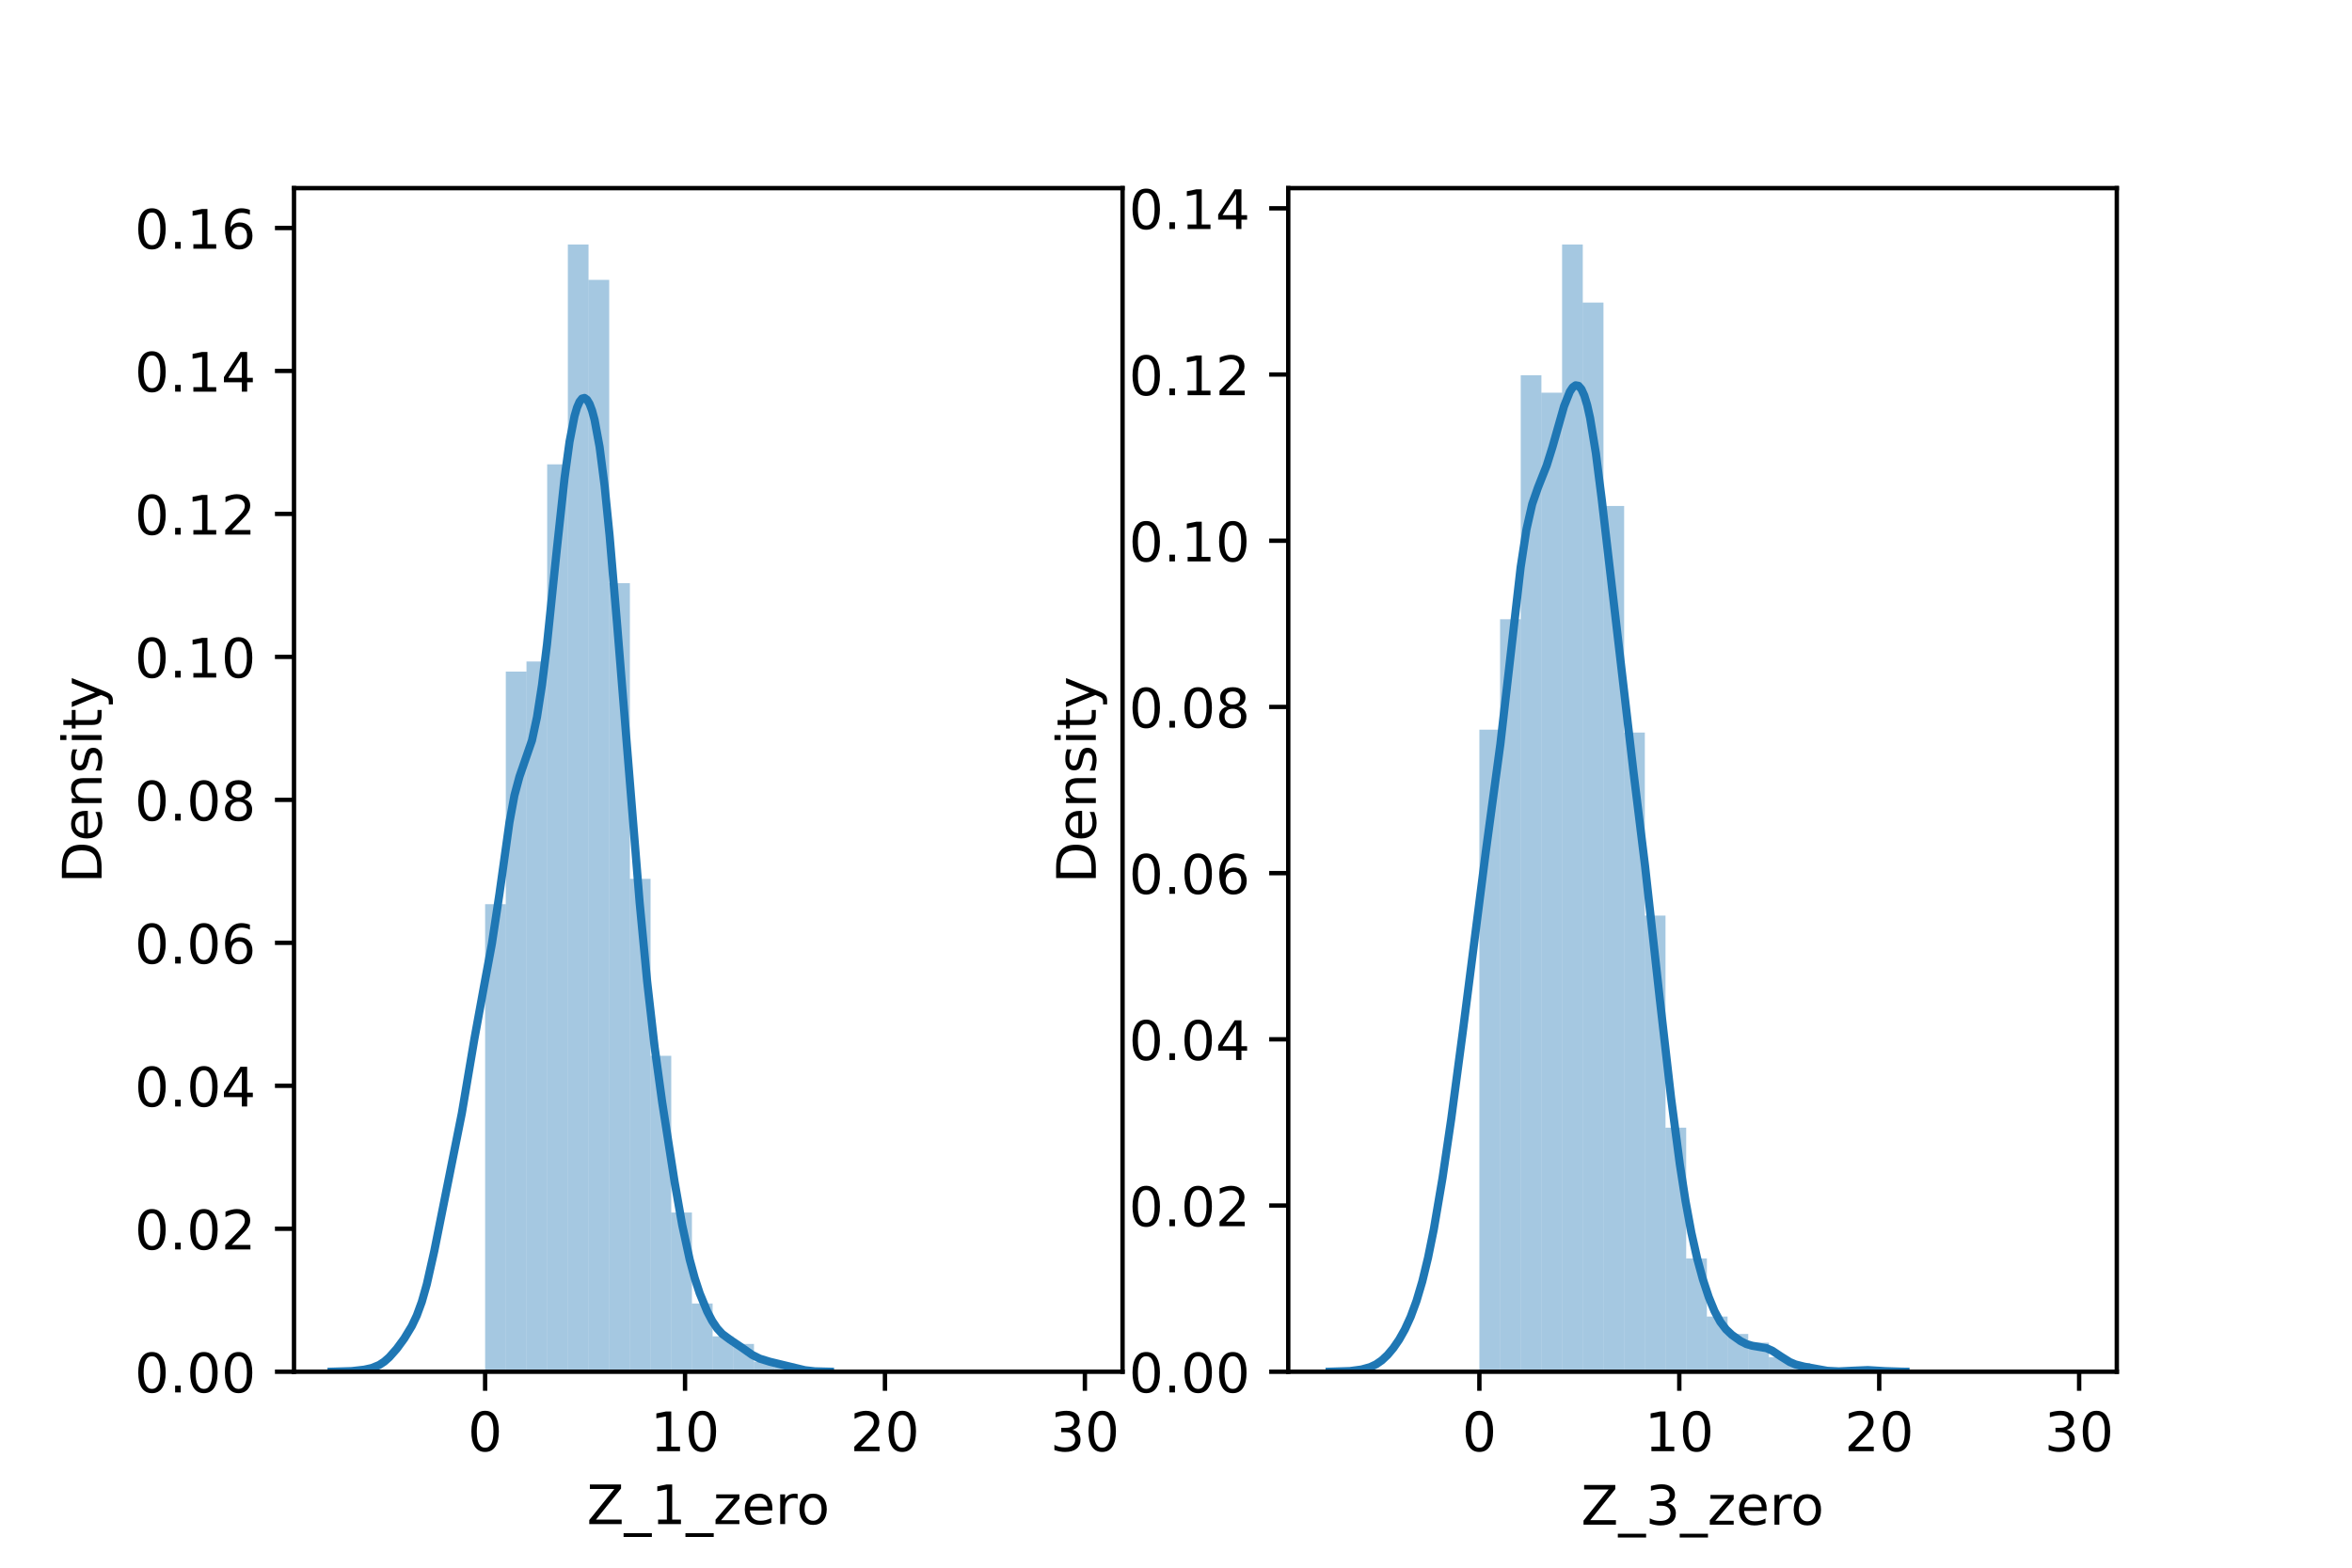 <?xml version="1.0" encoding="utf-8" standalone="no"?>
<!DOCTYPE svg PUBLIC "-//W3C//DTD SVG 1.1//EN"
  "http://www.w3.org/Graphics/SVG/1.1/DTD/svg11.dtd">
<!-- Created with matplotlib (https://matplotlib.org/) -->
<svg height="288pt" version="1.1" viewBox="0 0 432 288" width="432pt" xmlns="http://www.w3.org/2000/svg" xmlns:xlink="http://www.w3.org/1999/xlink">
 <defs>
  <style type="text/css">*{stroke-linecap:butt;stroke-linejoin:round;}</style>
 </defs>
 <g id="figure_1">
  <g id="patch_1">
   <path d="M 0 288 
L 432 288 
L 432 0 
L 0 0 
z
" style="fill:#ffffff;"/>
  </g>
  <g id="axes_1">
   <g id="patch_2">
    <path d="M 54 252 
L 206.182 252 
L 206.182 34.56 
L 54 34.56 
z
" style="fill:#ffffff;"/>
   </g>
   <g id="patch_3">
    <path clip-path="url(#p311351850a)" d="M 89.104 252 
L 92.902 252 
L 92.902 166.101 
L 89.104 166.101 
z
" style="fill:#1f77b4;opacity:0.4;"/>
   </g>
   <g id="patch_4">
    <path clip-path="url(#p311351850a)" d="M 92.902 252 
L 96.701 252 
L 96.701 123.384 
L 92.902 123.384 
z
" style="fill:#1f77b4;opacity:0.4;"/>
   </g>
   <g id="patch_5">
    <path clip-path="url(#p311351850a)" d="M 96.701 252 
L 100.5 252 
L 100.5 121.527 
L 96.701 121.527 
z
" style="fill:#1f77b4;opacity:0.4;"/>
   </g>
   <g id="patch_6">
    <path clip-path="url(#p311351850a)" d="M 100.5 252 
L 104.298 252 
L 104.298 85.31 
L 100.5 85.31 
z
" style="fill:#1f77b4;opacity:0.4;"/>
   </g>
   <g id="patch_7">
    <path clip-path="url(#p311351850a)" d="M 104.298 252 
L 108.097 252 
L 108.097 44.914 
L 104.298 44.914 
z
" style="fill:#1f77b4;opacity:0.4;"/>
   </g>
   <g id="patch_8">
    <path clip-path="url(#p311351850a)" d="M 108.097 252 
L 111.896 252 
L 111.896 51.415 
L 108.097 51.415 
z
" style="fill:#1f77b4;opacity:0.4;"/>
   </g>
   <g id="patch_9">
    <path clip-path="url(#p311351850a)" d="M 111.896 252 
L 115.694 252 
L 115.694 107.133 
L 111.896 107.133 
z
" style="fill:#1f77b4;opacity:0.4;"/>
   </g>
   <g id="patch_10">
    <path clip-path="url(#p311351850a)" d="M 115.694 252 
L 119.493 252 
L 119.493 161.458 
L 115.694 161.458 
z
" style="fill:#1f77b4;opacity:0.4;"/>
   </g>
   <g id="patch_11">
    <path clip-path="url(#p311351850a)" d="M 119.493 252 
L 123.291 252 
L 123.291 193.96 
L 119.493 193.96 
z
" style="fill:#1f77b4;opacity:0.4;"/>
   </g>
   <g id="patch_12">
    <path clip-path="url(#p311351850a)" d="M 123.291 252 
L 127.09 252 
L 127.09 222.748 
L 123.291 222.748 
z
" style="fill:#1f77b4;opacity:0.4;"/>
   </g>
   <g id="patch_13">
    <path clip-path="url(#p311351850a)" d="M 127.09 252 
L 130.889 252 
L 130.889 239.463 
L 127.09 239.463 
z
" style="fill:#1f77b4;opacity:0.4;"/>
   </g>
   <g id="patch_14">
    <path clip-path="url(#p311351850a)" d="M 130.889 252 
L 134.687 252 
L 134.687 245.5 
L 130.889 245.5 
z
" style="fill:#1f77b4;opacity:0.4;"/>
   </g>
   <g id="patch_15">
    <path clip-path="url(#p311351850a)" d="M 134.687 252 
L 138.486 252 
L 138.486 246.893 
L 134.687 246.893 
z
" style="fill:#1f77b4;opacity:0.4;"/>
   </g>
   <g id="patch_16">
    <path clip-path="url(#p311351850a)" d="M 138.486 252 
L 142.285 252 
L 142.285 250.143 
L 138.486 250.143 
z
" style="fill:#1f77b4;opacity:0.4;"/>
   </g>
   <g id="patch_17">
    <path clip-path="url(#p311351850a)" d="M 142.285 252 
L 146.083 252 
L 146.083 250.607 
L 142.285 250.607 
z
" style="fill:#1f77b4;opacity:0.4;"/>
   </g>
   <g id="patch_18">
    <path clip-path="url(#p311351850a)" d="M 146.083 252 
L 149.882 252 
L 149.882 252 
L 146.083 252 
z
" style="fill:#1f77b4;opacity:0.4;"/>
   </g>
   <g id="patch_19">
    <path clip-path="url(#p311351850a)" d="M 149.882 252 
L 153.681 252 
L 153.681 252 
L 149.882 252 
z
" style="fill:#1f77b4;opacity:0.4;"/>
   </g>
   <g id="patch_20">
    <path clip-path="url(#p311351850a)" d="M 153.681 252 
L 157.479 252 
L 157.479 252 
L 153.681 252 
z
" style="fill:#1f77b4;opacity:0.4;"/>
   </g>
   <g id="patch_21">
    <path clip-path="url(#p311351850a)" d="M 157.479 252 
L 161.278 252 
L 161.278 252 
L 157.479 252 
z
" style="fill:#1f77b4;opacity:0.4;"/>
   </g>
   <g id="patch_22">
    <path clip-path="url(#p311351850a)" d="M 161.278 252 
L 165.077 252 
L 165.077 252 
L 161.278 252 
z
" style="fill:#1f77b4;opacity:0.4;"/>
   </g>
   <g id="patch_23">
    <path clip-path="url(#p311351850a)" d="M 165.077 252 
L 168.875 252 
L 168.875 252 
L 165.077 252 
z
" style="fill:#1f77b4;opacity:0.4;"/>
   </g>
   <g id="patch_24">
    <path clip-path="url(#p311351850a)" d="M 168.875 252 
L 172.674 252 
L 172.674 252 
L 168.875 252 
z
" style="fill:#1f77b4;opacity:0.4;"/>
   </g>
   <g id="patch_25">
    <path clip-path="url(#p311351850a)" d="M 172.674 252 
L 176.473 252 
L 176.473 252 
L 172.674 252 
z
" style="fill:#1f77b4;opacity:0.4;"/>
   </g>
   <g id="patch_26">
    <path clip-path="url(#p311351850a)" d="M 176.473 252 
L 180.271 252 
L 180.271 252 
L 176.473 252 
z
" style="fill:#1f77b4;opacity:0.4;"/>
   </g>
   <g id="patch_27">
    <path clip-path="url(#p311351850a)" d="M 180.271 252 
L 184.07 252 
L 184.07 252 
L 180.271 252 
z
" style="fill:#1f77b4;opacity:0.4;"/>
   </g>
   <g id="patch_28">
    <path clip-path="url(#p311351850a)" d="M 184.07 252 
L 187.869 252 
L 187.869 252 
L 184.07 252 
z
" style="fill:#1f77b4;opacity:0.4;"/>
   </g>
   <g id="patch_29">
    <path clip-path="url(#p311351850a)" d="M 187.869 252 
L 191.667 252 
L 191.667 252 
L 187.869 252 
z
" style="fill:#1f77b4;opacity:0.4;"/>
   </g>
   <g id="patch_30">
    <path clip-path="url(#p311351850a)" d="M 191.667 252 
L 195.466 252 
L 195.466 252 
L 191.667 252 
z
" style="fill:#1f77b4;opacity:0.4;"/>
   </g>
   <g id="patch_31">
    <path clip-path="url(#p311351850a)" d="M 195.466 252 
L 199.264 252 
L 199.264 252 
L 195.466 252 
z
" style="fill:#1f77b4;opacity:0.4;"/>
   </g>
   <g id="matplotlib.axis_1">
    <g id="xtick_1">
     <g id="line2d_1">
      <defs>
       <path d="M 0 0 
L 0 3.5 
" id="m66b453f399" style="stroke:#000000;stroke-width:0.8;"/>
      </defs>
      <g>
       <use style="stroke:#000000;stroke-width:0.8;" x="89.104" xlink:href="#m66b453f399" y="252"/>
      </g>
     </g>
     <g id="text_1">
      <!-- 0 -->
      <g transform="translate(85.922 266.598)scale(0.1 -0.1)">
       <defs>
        <path d="M 31.781 66.406 
Q 24.172 66.406 20.328 58.906 
Q 16.5 51.422 16.5 36.375 
Q 16.5 21.391 20.328 13.891 
Q 24.172 6.391 31.781 6.391 
Q 39.453 6.391 43.281 13.891 
Q 47.125 21.391 47.125 36.375 
Q 47.125 51.422 43.281 58.906 
Q 39.453 66.406 31.781 66.406 
z
M 31.781 74.219 
Q 44.047 74.219 50.516 64.516 
Q 56.984 54.828 56.984 36.375 
Q 56.984 17.969 50.516 8.266 
Q 44.047 -1.422 31.781 -1.422 
Q 19.531 -1.422 13.062 8.266 
Q 6.594 17.969 6.594 36.375 
Q 6.594 54.828 13.062 64.516 
Q 19.531 74.219 31.781 74.219 
z
" id="DejaVuSans-48"/>
       </defs>
       <use xlink:href="#DejaVuSans-48"/>
      </g>
     </g>
    </g>
    <g id="xtick_2">
     <g id="line2d_2">
      <g>
       <use style="stroke:#000000;stroke-width:0.8;" x="125.824" xlink:href="#m66b453f399" y="252"/>
      </g>
     </g>
     <g id="text_2">
      <!-- 10 -->
      <g transform="translate(119.461 266.598)scale(0.1 -0.1)">
       <defs>
        <path d="M 12.406 8.297 
L 28.516 8.297 
L 28.516 63.922 
L 10.984 60.406 
L 10.984 69.391 
L 28.422 72.906 
L 38.281 72.906 
L 38.281 8.297 
L 54.391 8.297 
L 54.391 0 
L 12.406 0 
z
" id="DejaVuSans-49"/>
       </defs>
       <use xlink:href="#DejaVuSans-49"/>
       <use x="63.623" xlink:href="#DejaVuSans-48"/>
      </g>
     </g>
    </g>
    <g id="xtick_3">
     <g id="line2d_3">
      <g>
       <use style="stroke:#000000;stroke-width:0.8;" x="162.544" xlink:href="#m66b453f399" y="252"/>
      </g>
     </g>
     <g id="text_3">
      <!-- 20 -->
      <g transform="translate(156.182 266.598)scale(0.1 -0.1)">
       <defs>
        <path d="M 19.188 8.297 
L 53.609 8.297 
L 53.609 0 
L 7.328 0 
L 7.328 8.297 
Q 12.938 14.109 22.625 23.891 
Q 32.328 33.688 34.812 36.531 
Q 39.547 41.844 41.422 45.531 
Q 43.312 49.219 43.312 52.781 
Q 43.312 58.594 39.234 62.25 
Q 35.156 65.922 28.609 65.922 
Q 23.969 65.922 18.812 64.312 
Q 13.672 62.703 7.812 59.422 
L 7.812 69.391 
Q 13.766 71.781 18.938 73 
Q 24.125 74.219 28.422 74.219 
Q 39.75 74.219 46.484 68.547 
Q 53.219 62.891 53.219 53.422 
Q 53.219 48.922 51.531 44.891 
Q 49.859 40.875 45.406 35.406 
Q 44.188 33.984 37.641 27.219 
Q 31.109 20.453 19.188 8.297 
z
" id="DejaVuSans-50"/>
       </defs>
       <use xlink:href="#DejaVuSans-50"/>
       <use x="63.623" xlink:href="#DejaVuSans-48"/>
      </g>
     </g>
    </g>
    <g id="xtick_4">
     <g id="line2d_4">
      <g>
       <use style="stroke:#000000;stroke-width:0.8;" x="199.264" xlink:href="#m66b453f399" y="252"/>
      </g>
     </g>
     <g id="text_4">
      <!-- 30 -->
      <g transform="translate(192.902 266.598)scale(0.1 -0.1)">
       <defs>
        <path d="M 40.578 39.312 
Q 47.656 37.797 51.625 33 
Q 55.609 28.219 55.609 21.188 
Q 55.609 10.406 48.188 4.484 
Q 40.766 -1.422 27.094 -1.422 
Q 22.516 -1.422 17.656 -0.516 
Q 12.797 0.391 7.625 2.203 
L 7.625 11.719 
Q 11.719 9.328 16.594 8.109 
Q 21.484 6.891 26.812 6.891 
Q 36.078 6.891 40.938 10.547 
Q 45.797 14.203 45.797 21.188 
Q 45.797 27.641 41.281 31.266 
Q 36.766 34.906 28.719 34.906 
L 20.219 34.906 
L 20.219 43.016 
L 29.109 43.016 
Q 36.375 43.016 40.234 45.922 
Q 44.094 48.828 44.094 54.297 
Q 44.094 59.906 40.109 62.906 
Q 36.141 65.922 28.719 65.922 
Q 24.656 65.922 20.016 65.031 
Q 15.375 64.156 9.812 62.312 
L 9.812 71.094 
Q 15.438 72.656 20.344 73.438 
Q 25.25 74.219 29.594 74.219 
Q 40.828 74.219 47.359 69.109 
Q 53.906 64.016 53.906 55.328 
Q 53.906 49.266 50.438 45.094 
Q 46.969 40.922 40.578 39.312 
z
" id="DejaVuSans-51"/>
       </defs>
       <use xlink:href="#DejaVuSans-51"/>
       <use x="63.623" xlink:href="#DejaVuSans-48"/>
      </g>
     </g>
    </g>
    <g id="text_5">
     <!-- Z_1_zero -->
     <g transform="translate(107.782 279.998)scale(0.1 -0.1)">
      <defs>
       <path d="M 5.609 72.906 
L 62.891 72.906 
L 62.891 65.375 
L 16.797 8.297 
L 64.016 8.297 
L 64.016 0 
L 4.5 0 
L 4.5 7.516 
L 50.594 64.594 
L 5.609 64.594 
z
" id="DejaVuSans-90"/>
       <path d="M 50.984 -16.609 
L 50.984 -23.578 
L -0.984 -23.578 
L -0.984 -16.609 
z
" id="DejaVuSans-95"/>
       <path d="M 5.516 54.688 
L 48.188 54.688 
L 48.188 46.484 
L 14.406 7.172 
L 48.188 7.172 
L 48.188 0 
L 4.297 0 
L 4.297 8.203 
L 38.094 47.516 
L 5.516 47.516 
z
" id="DejaVuSans-122"/>
       <path d="M 56.203 29.594 
L 56.203 25.203 
L 14.891 25.203 
Q 15.484 15.922 20.484 11.062 
Q 25.484 6.203 34.422 6.203 
Q 39.594 6.203 44.453 7.469 
Q 49.312 8.734 54.109 11.281 
L 54.109 2.781 
Q 49.266 0.734 44.188 -0.344 
Q 39.109 -1.422 33.891 -1.422 
Q 20.797 -1.422 13.156 6.188 
Q 5.516 13.812 5.516 26.812 
Q 5.516 40.234 12.766 48.109 
Q 20.016 56 32.328 56 
Q 43.359 56 49.781 48.891 
Q 56.203 41.797 56.203 29.594 
z
M 47.219 32.234 
Q 47.125 39.594 43.094 43.984 
Q 39.062 48.391 32.422 48.391 
Q 24.906 48.391 20.391 44.141 
Q 15.875 39.891 15.188 32.172 
z
" id="DejaVuSans-101"/>
       <path d="M 41.109 46.297 
Q 39.594 47.172 37.812 47.578 
Q 36.031 48 33.891 48 
Q 26.266 48 22.188 43.047 
Q 18.109 38.094 18.109 28.812 
L 18.109 0 
L 9.078 0 
L 9.078 54.688 
L 18.109 54.688 
L 18.109 46.188 
Q 20.953 51.172 25.484 53.578 
Q 30.031 56 36.531 56 
Q 37.453 56 38.578 55.875 
Q 39.703 55.766 41.062 55.516 
z
" id="DejaVuSans-114"/>
       <path d="M 30.609 48.391 
Q 23.391 48.391 19.188 42.75 
Q 14.984 37.109 14.984 27.297 
Q 14.984 17.484 19.156 11.844 
Q 23.344 6.203 30.609 6.203 
Q 37.797 6.203 41.984 11.859 
Q 46.188 17.531 46.188 27.297 
Q 46.188 37.016 41.984 42.703 
Q 37.797 48.391 30.609 48.391 
z
M 30.609 56 
Q 42.328 56 49.016 48.375 
Q 55.719 40.766 55.719 27.297 
Q 55.719 13.875 49.016 6.219 
Q 42.328 -1.422 30.609 -1.422 
Q 18.844 -1.422 12.172 6.219 
Q 5.516 13.875 5.516 27.297 
Q 5.516 40.766 12.172 48.375 
Q 18.844 56 30.609 56 
z
" id="DejaVuSans-111"/>
      </defs>
      <use xlink:href="#DejaVuSans-90"/>
      <use x="68.506" xlink:href="#DejaVuSans-95"/>
      <use x="118.506" xlink:href="#DejaVuSans-49"/>
      <use x="182.129" xlink:href="#DejaVuSans-95"/>
      <use x="232.129" xlink:href="#DejaVuSans-122"/>
      <use x="284.619" xlink:href="#DejaVuSans-101"/>
      <use x="346.143" xlink:href="#DejaVuSans-114"/>
      <use x="385.006" xlink:href="#DejaVuSans-111"/>
     </g>
    </g>
   </g>
   <g id="matplotlib.axis_2">
    <g id="ytick_1">
     <g id="line2d_5">
      <defs>
       <path d="M 0 0 
L -3.5 0 
" id="m7a8f477245" style="stroke:#000000;stroke-width:0.8;"/>
      </defs>
      <g>
       <use style="stroke:#000000;stroke-width:0.8;" x="54" xlink:href="#m7a8f477245" y="252"/>
      </g>
     </g>
     <g id="text_6">
      <!-- 0.00 -->
      <g transform="translate(24.734 255.799)scale(0.1 -0.1)">
       <defs>
        <path d="M 10.688 12.406 
L 21 12.406 
L 21 0 
L 10.688 0 
z
" id="DejaVuSans-46"/>
       </defs>
       <use xlink:href="#DejaVuSans-48"/>
       <use x="63.623" xlink:href="#DejaVuSans-46"/>
       <use x="95.41" xlink:href="#DejaVuSans-48"/>
       <use x="159.033" xlink:href="#DejaVuSans-48"/>
      </g>
     </g>
    </g>
    <g id="ytick_2">
     <g id="line2d_6">
      <g>
       <use style="stroke:#000000;stroke-width:0.8;" x="54" xlink:href="#m7a8f477245" y="225.736"/>
      </g>
     </g>
     <g id="text_7">
      <!-- 0.02 -->
      <g transform="translate(24.734 229.535)scale(0.1 -0.1)">
       <use xlink:href="#DejaVuSans-48"/>
       <use x="63.623" xlink:href="#DejaVuSans-46"/>
       <use x="95.41" xlink:href="#DejaVuSans-48"/>
       <use x="159.033" xlink:href="#DejaVuSans-50"/>
      </g>
     </g>
    </g>
    <g id="ytick_3">
     <g id="line2d_7">
      <g>
       <use style="stroke:#000000;stroke-width:0.8;" x="54" xlink:href="#m7a8f477245" y="199.471"/>
      </g>
     </g>
     <g id="text_8">
      <!-- 0.04 -->
      <g transform="translate(24.734 203.27)scale(0.1 -0.1)">
       <defs>
        <path d="M 37.797 64.312 
L 12.891 25.391 
L 37.797 25.391 
z
M 35.203 72.906 
L 47.609 72.906 
L 47.609 25.391 
L 58.016 25.391 
L 58.016 17.188 
L 47.609 17.188 
L 47.609 0 
L 37.797 0 
L 37.797 17.188 
L 4.891 17.188 
L 4.891 26.703 
z
" id="DejaVuSans-52"/>
       </defs>
       <use xlink:href="#DejaVuSans-48"/>
       <use x="63.623" xlink:href="#DejaVuSans-46"/>
       <use x="95.41" xlink:href="#DejaVuSans-48"/>
       <use x="159.033" xlink:href="#DejaVuSans-52"/>
      </g>
     </g>
    </g>
    <g id="ytick_4">
     <g id="line2d_8">
      <g>
       <use style="stroke:#000000;stroke-width:0.8;" x="54" xlink:href="#m7a8f477245" y="173.207"/>
      </g>
     </g>
     <g id="text_9">
      <!-- 0.06 -->
      <g transform="translate(24.734 177.006)scale(0.1 -0.1)">
       <defs>
        <path d="M 33.016 40.375 
Q 26.375 40.375 22.484 35.828 
Q 18.609 31.297 18.609 23.391 
Q 18.609 15.531 22.484 10.953 
Q 26.375 6.391 33.016 6.391 
Q 39.656 6.391 43.531 10.953 
Q 47.406 15.531 47.406 23.391 
Q 47.406 31.297 43.531 35.828 
Q 39.656 40.375 33.016 40.375 
z
M 52.594 71.297 
L 52.594 62.312 
Q 48.875 64.062 45.094 64.984 
Q 41.312 65.922 37.594 65.922 
Q 27.828 65.922 22.672 59.328 
Q 17.531 52.734 16.797 39.406 
Q 19.672 43.656 24.016 45.922 
Q 28.375 48.188 33.594 48.188 
Q 44.578 48.188 50.953 41.516 
Q 57.328 34.859 57.328 23.391 
Q 57.328 12.156 50.688 5.359 
Q 44.047 -1.422 33.016 -1.422 
Q 20.359 -1.422 13.672 8.266 
Q 6.984 17.969 6.984 36.375 
Q 6.984 53.656 15.188 63.938 
Q 23.391 74.219 37.203 74.219 
Q 40.922 74.219 44.703 73.484 
Q 48.484 72.75 52.594 71.297 
z
" id="DejaVuSans-54"/>
       </defs>
       <use xlink:href="#DejaVuSans-48"/>
       <use x="63.623" xlink:href="#DejaVuSans-46"/>
       <use x="95.41" xlink:href="#DejaVuSans-48"/>
       <use x="159.033" xlink:href="#DejaVuSans-54"/>
      </g>
     </g>
    </g>
    <g id="ytick_5">
     <g id="line2d_9">
      <g>
       <use style="stroke:#000000;stroke-width:0.8;" x="54" xlink:href="#m7a8f477245" y="146.943"/>
      </g>
     </g>
     <g id="text_10">
      <!-- 0.08 -->
      <g transform="translate(24.734 150.742)scale(0.1 -0.1)">
       <defs>
        <path d="M 31.781 34.625 
Q 24.75 34.625 20.719 30.859 
Q 16.703 27.094 16.703 20.516 
Q 16.703 13.922 20.719 10.156 
Q 24.75 6.391 31.781 6.391 
Q 38.812 6.391 42.859 10.172 
Q 46.922 13.969 46.922 20.516 
Q 46.922 27.094 42.891 30.859 
Q 38.875 34.625 31.781 34.625 
z
M 21.922 38.812 
Q 15.578 40.375 12.031 44.719 
Q 8.5 49.078 8.5 55.328 
Q 8.5 64.062 14.719 69.141 
Q 20.953 74.219 31.781 74.219 
Q 42.672 74.219 48.875 69.141 
Q 55.078 64.062 55.078 55.328 
Q 55.078 49.078 51.531 44.719 
Q 48 40.375 41.703 38.812 
Q 48.828 37.156 52.797 32.312 
Q 56.781 27.484 56.781 20.516 
Q 56.781 9.906 50.312 4.234 
Q 43.844 -1.422 31.781 -1.422 
Q 19.734 -1.422 13.25 4.234 
Q 6.781 9.906 6.781 20.516 
Q 6.781 27.484 10.781 32.312 
Q 14.797 37.156 21.922 38.812 
z
M 18.312 54.391 
Q 18.312 48.734 21.844 45.562 
Q 25.391 42.391 31.781 42.391 
Q 38.141 42.391 41.719 45.562 
Q 45.312 48.734 45.312 54.391 
Q 45.312 60.062 41.719 63.234 
Q 38.141 66.406 31.781 66.406 
Q 25.391 66.406 21.844 63.234 
Q 18.312 60.062 18.312 54.391 
z
" id="DejaVuSans-56"/>
       </defs>
       <use xlink:href="#DejaVuSans-48"/>
       <use x="63.623" xlink:href="#DejaVuSans-46"/>
       <use x="95.41" xlink:href="#DejaVuSans-48"/>
       <use x="159.033" xlink:href="#DejaVuSans-56"/>
      </g>
     </g>
    </g>
    <g id="ytick_6">
     <g id="line2d_10">
      <g>
       <use style="stroke:#000000;stroke-width:0.8;" x="54" xlink:href="#m7a8f477245" y="120.678"/>
      </g>
     </g>
     <g id="text_11">
      <!-- 0.10 -->
      <g transform="translate(24.734 124.477)scale(0.1 -0.1)">
       <use xlink:href="#DejaVuSans-48"/>
       <use x="63.623" xlink:href="#DejaVuSans-46"/>
       <use x="95.41" xlink:href="#DejaVuSans-49"/>
       <use x="159.033" xlink:href="#DejaVuSans-48"/>
      </g>
     </g>
    </g>
    <g id="ytick_7">
     <g id="line2d_11">
      <g>
       <use style="stroke:#000000;stroke-width:0.8;" x="54" xlink:href="#m7a8f477245" y="94.414"/>
      </g>
     </g>
     <g id="text_12">
      <!-- 0.12 -->
      <g transform="translate(24.734 98.213)scale(0.1 -0.1)">
       <use xlink:href="#DejaVuSans-48"/>
       <use x="63.623" xlink:href="#DejaVuSans-46"/>
       <use x="95.41" xlink:href="#DejaVuSans-49"/>
       <use x="159.033" xlink:href="#DejaVuSans-50"/>
      </g>
     </g>
    </g>
    <g id="ytick_8">
     <g id="line2d_12">
      <g>
       <use style="stroke:#000000;stroke-width:0.8;" x="54" xlink:href="#m7a8f477245" y="68.149"/>
      </g>
     </g>
     <g id="text_13">
      <!-- 0.14 -->
      <g transform="translate(24.734 71.949)scale(0.1 -0.1)">
       <use xlink:href="#DejaVuSans-48"/>
       <use x="63.623" xlink:href="#DejaVuSans-46"/>
       <use x="95.41" xlink:href="#DejaVuSans-49"/>
       <use x="159.033" xlink:href="#DejaVuSans-52"/>
      </g>
     </g>
    </g>
    <g id="ytick_9">
     <g id="line2d_13">
      <g>
       <use style="stroke:#000000;stroke-width:0.8;" x="54" xlink:href="#m7a8f477245" y="41.885"/>
      </g>
     </g>
     <g id="text_14">
      <!-- 0.16 -->
      <g transform="translate(24.734 45.684)scale(0.1 -0.1)">
       <use xlink:href="#DejaVuSans-48"/>
       <use x="63.623" xlink:href="#DejaVuSans-46"/>
       <use x="95.41" xlink:href="#DejaVuSans-49"/>
       <use x="159.033" xlink:href="#DejaVuSans-54"/>
      </g>
     </g>
    </g>
    <g id="text_15">
     <!-- Density -->
     <g transform="translate(18.655 162.289)rotate(-90)scale(0.1 -0.1)">
      <defs>
       <path d="M 19.672 64.797 
L 19.672 8.109 
L 31.594 8.109 
Q 46.688 8.109 53.688 14.938 
Q 60.688 21.781 60.688 36.531 
Q 60.688 51.172 53.688 57.984 
Q 46.688 64.797 31.594 64.797 
z
M 9.812 72.906 
L 30.078 72.906 
Q 51.266 72.906 61.172 64.094 
Q 71.094 55.281 71.094 36.531 
Q 71.094 17.672 61.125 8.828 
Q 51.172 0 30.078 0 
L 9.812 0 
z
" id="DejaVuSans-68"/>
       <path d="M 54.891 33.016 
L 54.891 0 
L 45.906 0 
L 45.906 32.719 
Q 45.906 40.484 42.875 44.328 
Q 39.844 48.188 33.797 48.188 
Q 26.516 48.188 22.312 43.547 
Q 18.109 38.922 18.109 30.906 
L 18.109 0 
L 9.078 0 
L 9.078 54.688 
L 18.109 54.688 
L 18.109 46.188 
Q 21.344 51.125 25.703 53.562 
Q 30.078 56 35.797 56 
Q 45.219 56 50.047 50.172 
Q 54.891 44.344 54.891 33.016 
z
" id="DejaVuSans-110"/>
       <path d="M 44.281 53.078 
L 44.281 44.578 
Q 40.484 46.531 36.375 47.5 
Q 32.281 48.484 27.875 48.484 
Q 21.188 48.484 17.844 46.438 
Q 14.5 44.391 14.5 40.281 
Q 14.5 37.156 16.891 35.375 
Q 19.281 33.594 26.516 31.984 
L 29.594 31.297 
Q 39.156 29.25 43.188 25.516 
Q 47.219 21.781 47.219 15.094 
Q 47.219 7.469 41.188 3.016 
Q 35.156 -1.422 24.609 -1.422 
Q 20.219 -1.422 15.453 -0.562 
Q 10.688 0.297 5.422 2 
L 5.422 11.281 
Q 10.406 8.688 15.234 7.391 
Q 20.062 6.109 24.812 6.109 
Q 31.156 6.109 34.562 8.281 
Q 37.984 10.453 37.984 14.406 
Q 37.984 18.062 35.516 20.016 
Q 33.062 21.969 24.703 23.781 
L 21.578 24.516 
Q 13.234 26.266 9.516 29.906 
Q 5.812 33.547 5.812 39.891 
Q 5.812 47.609 11.281 51.797 
Q 16.75 56 26.812 56 
Q 31.781 56 36.172 55.266 
Q 40.578 54.547 44.281 53.078 
z
" id="DejaVuSans-115"/>
       <path d="M 9.422 54.688 
L 18.406 54.688 
L 18.406 0 
L 9.422 0 
z
M 9.422 75.984 
L 18.406 75.984 
L 18.406 64.594 
L 9.422 64.594 
z
" id="DejaVuSans-105"/>
       <path d="M 18.312 70.219 
L 18.312 54.688 
L 36.812 54.688 
L 36.812 47.703 
L 18.312 47.703 
L 18.312 18.016 
Q 18.312 11.328 20.141 9.422 
Q 21.969 7.516 27.594 7.516 
L 36.812 7.516 
L 36.812 0 
L 27.594 0 
Q 17.188 0 13.234 3.875 
Q 9.281 7.766 9.281 18.016 
L 9.281 47.703 
L 2.688 47.703 
L 2.688 54.688 
L 9.281 54.688 
L 9.281 70.219 
z
" id="DejaVuSans-116"/>
       <path d="M 32.172 -5.078 
Q 28.375 -14.844 24.75 -17.812 
Q 21.141 -20.797 15.094 -20.797 
L 7.906 -20.797 
L 7.906 -13.281 
L 13.188 -13.281 
Q 16.891 -13.281 18.938 -11.516 
Q 21 -9.766 23.484 -3.219 
L 25.094 0.875 
L 2.984 54.688 
L 12.5 54.688 
L 29.594 11.922 
L 46.688 54.688 
L 56.203 54.688 
z
" id="DejaVuSans-121"/>
      </defs>
      <use xlink:href="#DejaVuSans-68"/>
      <use x="77.002" xlink:href="#DejaVuSans-101"/>
      <use x="138.525" xlink:href="#DejaVuSans-110"/>
      <use x="201.904" xlink:href="#DejaVuSans-115"/>
      <use x="254.004" xlink:href="#DejaVuSans-105"/>
      <use x="281.787" xlink:href="#DejaVuSans-116"/>
      <use x="320.996" xlink:href="#DejaVuSans-121"/>
     </g>
    </g>
   </g>
   <g id="line2d_14">
    <path clip-path="url(#p311351850a)" d="M 60.917 251.997 
L 64.596 251.888 
L 66.896 251.624 
L 68.276 251.323 
L 69.655 250.758 
L 70.575 250.152 
L 71.495 249.342 
L 72.874 247.783 
L 74.254 245.897 
L 75.634 243.618 
L 76.553 241.675 
L 77.473 239.161 
L 78.393 235.923 
L 79.773 229.79 
L 84.831 204.494 
L 87.131 190.866 
L 88.97 180.796 
L 90.35 173.37 
L 91.73 164.235 
L 93.569 151.093 
L 94.489 146.111 
L 95.409 142.683 
L 97.708 136.025 
L 98.628 131.748 
L 99.548 125.849 
L 100.467 118.389 
L 102.307 100.623 
L 103.687 87.873 
L 104.606 81.156 
L 105.526 76.434 
L 105.986 74.862 
L 106.446 73.8 
L 106.906 73.223 
L 107.366 73.106 
L 107.826 73.432 
L 108.286 74.198 
L 108.745 75.417 
L 109.205 77.117 
L 110.125 82.084 
L 111.045 89.238 
L 111.965 98.388 
L 113.344 114.666 
L 117.483 165.8 
L 118.863 180.284 
L 120.243 192.41 
L 121.622 202.48 
L 123.922 217.229 
L 125.301 225.044 
L 126.681 231.411 
L 127.601 234.796 
L 128.52 237.6 
L 129.9 240.946 
L 130.82 242.69 
L 131.74 244.055 
L 132.659 245.057 
L 134.039 246.079 
L 136.339 247.628 
L 138.178 248.921 
L 139.558 249.599 
L 141.397 250.166 
L 147.836 251.719 
L 149.675 251.926 
L 152.434 251.996 
L 152.434 251.996 
" style="fill:none;stroke:#1f77b4;stroke-linecap:square;stroke-width:1.5;"/>
   </g>
   <g id="patch_32">
    <path d="M 54 252 
L 54 34.56 
" style="fill:none;stroke:#000000;stroke-linecap:square;stroke-linejoin:miter;stroke-width:0.8;"/>
   </g>
   <g id="patch_33">
    <path d="M 206.182 252 
L 206.182 34.56 
" style="fill:none;stroke:#000000;stroke-linecap:square;stroke-linejoin:miter;stroke-width:0.8;"/>
   </g>
   <g id="patch_34">
    <path d="M 54 252 
L 206.182 252 
" style="fill:none;stroke:#000000;stroke-linecap:square;stroke-linejoin:miter;stroke-width:0.8;"/>
   </g>
   <g id="patch_35">
    <path d="M 54 34.56 
L 206.182 34.56 
" style="fill:none;stroke:#000000;stroke-linecap:square;stroke-linejoin:miter;stroke-width:0.8;"/>
   </g>
  </g>
  <g id="axes_2">
   <g id="patch_36">
    <path d="M 236.618 252 
L 388.8 252 
L 388.8 34.56 
L 236.618 34.56 
z
" style="fill:#ffffff;"/>
   </g>
   <g id="patch_37">
    <path clip-path="url(#p71361301ed)" d="M 271.722 252 
L 275.52 252 
L 275.52 134.047 
L 271.722 134.047 
z
" style="fill:#1f77b4;opacity:0.4;"/>
   </g>
   <g id="patch_38">
    <path clip-path="url(#p71361301ed)" d="M 275.52 252 
L 279.319 252 
L 279.319 113.765 
L 275.52 113.765 
z
" style="fill:#1f77b4;opacity:0.4;"/>
   </g>
   <g id="patch_39">
    <path clip-path="url(#p71361301ed)" d="M 279.319 252 
L 283.118 252 
L 283.118 68.932 
L 279.319 68.932 
z
" style="fill:#1f77b4;opacity:0.4;"/>
   </g>
   <g id="patch_40">
    <path clip-path="url(#p71361301ed)" d="M 283.118 252 
L 286.916 252 
L 286.916 72.134 
L 283.118 72.134 
z
" style="fill:#1f77b4;opacity:0.4;"/>
   </g>
   <g id="patch_41">
    <path clip-path="url(#p71361301ed)" d="M 286.916 252 
L 290.715 252 
L 290.715 44.914 
L 286.916 44.914 
z
" style="fill:#1f77b4;opacity:0.4;"/>
   </g>
   <g id="patch_42">
    <path clip-path="url(#p71361301ed)" d="M 290.715 252 
L 294.514 252 
L 294.514 55.589 
L 290.715 55.589 
z
" style="fill:#1f77b4;opacity:0.4;"/>
   </g>
   <g id="patch_43">
    <path clip-path="url(#p71361301ed)" d="M 294.514 252 
L 298.312 252 
L 298.312 92.95 
L 294.514 92.95 
z
" style="fill:#1f77b4;opacity:0.4;"/>
   </g>
   <g id="patch_44">
    <path clip-path="url(#p71361301ed)" d="M 298.312 252 
L 302.111 252 
L 302.111 134.58 
L 298.312 134.58 
z
" style="fill:#1f77b4;opacity:0.4;"/>
   </g>
   <g id="patch_45">
    <path clip-path="url(#p71361301ed)" d="M 302.111 252 
L 305.91 252 
L 305.91 168.205 
L 302.111 168.205 
z
" style="fill:#1f77b4;opacity:0.4;"/>
   </g>
   <g id="patch_46">
    <path clip-path="url(#p71361301ed)" d="M 305.91 252 
L 309.708 252 
L 309.708 207.167 
L 305.91 207.167 
z
" style="fill:#1f77b4;opacity:0.4;"/>
   </g>
   <g id="patch_47">
    <path clip-path="url(#p71361301ed)" d="M 309.708 252 
L 313.507 252 
L 313.507 231.185 
L 309.708 231.185 
z
" style="fill:#1f77b4;opacity:0.4;"/>
   </g>
   <g id="patch_48">
    <path clip-path="url(#p71361301ed)" d="M 313.507 252 
L 317.306 252 
L 317.306 241.859 
L 313.507 241.859 
z
" style="fill:#1f77b4;opacity:0.4;"/>
   </g>
   <g id="patch_49">
    <path clip-path="url(#p71361301ed)" d="M 317.306 252 
L 321.104 252 
L 321.104 245.062 
L 317.306 245.062 
z
" style="fill:#1f77b4;opacity:0.4;"/>
   </g>
   <g id="patch_50">
    <path clip-path="url(#p71361301ed)" d="M 321.104 252 
L 324.903 252 
L 324.903 246.663 
L 321.104 246.663 
z
" style="fill:#1f77b4;opacity:0.4;"/>
   </g>
   <g id="patch_51">
    <path clip-path="url(#p71361301ed)" d="M 324.903 252 
L 328.702 252 
L 328.702 249.331 
L 324.903 249.331 
z
" style="fill:#1f77b4;opacity:0.4;"/>
   </g>
   <g id="patch_52">
    <path clip-path="url(#p71361301ed)" d="M 328.702 252 
L 332.5 252 
L 332.5 250.399 
L 328.702 250.399 
z
" style="fill:#1f77b4;opacity:0.4;"/>
   </g>
   <g id="patch_53">
    <path clip-path="url(#p71361301ed)" d="M 332.5 252 
L 336.299 252 
L 336.299 252 
L 332.5 252 
z
" style="fill:#1f77b4;opacity:0.4;"/>
   </g>
   <g id="patch_54">
    <path clip-path="url(#p71361301ed)" d="M 336.299 252 
L 340.098 252 
L 340.098 252 
L 336.299 252 
z
" style="fill:#1f77b4;opacity:0.4;"/>
   </g>
   <g id="patch_55">
    <path clip-path="url(#p71361301ed)" d="M 340.098 252 
L 343.896 252 
L 343.896 251.466 
L 340.098 251.466 
z
" style="fill:#1f77b4;opacity:0.4;"/>
   </g>
   <g id="patch_56">
    <path clip-path="url(#p71361301ed)" d="M 343.896 252 
L 347.695 252 
L 347.695 252 
L 343.896 252 
z
" style="fill:#1f77b4;opacity:0.4;"/>
   </g>
   <g id="patch_57">
    <path clip-path="url(#p71361301ed)" d="M 347.695 252 
L 351.493 252 
L 351.493 252 
L 347.695 252 
z
" style="fill:#1f77b4;opacity:0.4;"/>
   </g>
   <g id="patch_58">
    <path clip-path="url(#p71361301ed)" d="M 351.493 252 
L 355.292 252 
L 355.292 252 
L 351.493 252 
z
" style="fill:#1f77b4;opacity:0.4;"/>
   </g>
   <g id="patch_59">
    <path clip-path="url(#p71361301ed)" d="M 355.292 252 
L 359.091 252 
L 359.091 252 
L 355.292 252 
z
" style="fill:#1f77b4;opacity:0.4;"/>
   </g>
   <g id="patch_60">
    <path clip-path="url(#p71361301ed)" d="M 359.091 252 
L 362.889 252 
L 362.889 252 
L 359.091 252 
z
" style="fill:#1f77b4;opacity:0.4;"/>
   </g>
   <g id="patch_61">
    <path clip-path="url(#p71361301ed)" d="M 362.889 252 
L 366.688 252 
L 366.688 252 
L 362.889 252 
z
" style="fill:#1f77b4;opacity:0.4;"/>
   </g>
   <g id="patch_62">
    <path clip-path="url(#p71361301ed)" d="M 366.688 252 
L 370.487 252 
L 370.487 252 
L 366.688 252 
z
" style="fill:#1f77b4;opacity:0.4;"/>
   </g>
   <g id="patch_63">
    <path clip-path="url(#p71361301ed)" d="M 370.487 252 
L 374.285 252 
L 374.285 252 
L 370.487 252 
z
" style="fill:#1f77b4;opacity:0.4;"/>
   </g>
   <g id="patch_64">
    <path clip-path="url(#p71361301ed)" d="M 374.285 252 
L 378.084 252 
L 378.084 252 
L 374.285 252 
z
" style="fill:#1f77b4;opacity:0.4;"/>
   </g>
   <g id="patch_65">
    <path clip-path="url(#p71361301ed)" d="M 378.084 252 
L 381.883 252 
L 381.883 252 
L 378.084 252 
z
" style="fill:#1f77b4;opacity:0.4;"/>
   </g>
   <g id="matplotlib.axis_3">
    <g id="xtick_5">
     <g id="line2d_15">
      <g>
       <use style="stroke:#000000;stroke-width:0.8;" x="271.722" xlink:href="#m66b453f399" y="252"/>
      </g>
     </g>
     <g id="text_16">
      <!-- 0 -->
      <g transform="translate(268.541 266.598)scale(0.1 -0.1)">
       <use xlink:href="#DejaVuSans-48"/>
      </g>
     </g>
    </g>
    <g id="xtick_6">
     <g id="line2d_16">
      <g>
       <use style="stroke:#000000;stroke-width:0.8;" x="308.442" xlink:href="#m66b453f399" y="252"/>
      </g>
     </g>
     <g id="text_17">
      <!-- 10 -->
      <g transform="translate(302.08 266.598)scale(0.1 -0.1)">
       <use xlink:href="#DejaVuSans-49"/>
       <use x="63.623" xlink:href="#DejaVuSans-48"/>
      </g>
     </g>
    </g>
    <g id="xtick_7">
     <g id="line2d_17">
      <g>
       <use style="stroke:#000000;stroke-width:0.8;" x="345.162" xlink:href="#m66b453f399" y="252"/>
      </g>
     </g>
     <g id="text_18">
      <!-- 20 -->
      <g transform="translate(338.8 266.598)scale(0.1 -0.1)">
       <use xlink:href="#DejaVuSans-50"/>
       <use x="63.623" xlink:href="#DejaVuSans-48"/>
      </g>
     </g>
    </g>
    <g id="xtick_8">
     <g id="line2d_18">
      <g>
       <use style="stroke:#000000;stroke-width:0.8;" x="381.883" xlink:href="#m66b453f399" y="252"/>
      </g>
     </g>
     <g id="text_19">
      <!-- 30 -->
      <g transform="translate(375.52 266.598)scale(0.1 -0.1)">
       <use xlink:href="#DejaVuSans-51"/>
       <use x="63.623" xlink:href="#DejaVuSans-48"/>
      </g>
     </g>
    </g>
    <g id="text_20">
     <!-- Z_3_zero -->
     <g transform="translate(290.4 280.1)scale(0.1 -0.1)">
      <use xlink:href="#DejaVuSans-90"/>
      <use x="68.506" xlink:href="#DejaVuSans-95"/>
      <use x="118.506" xlink:href="#DejaVuSans-51"/>
      <use x="182.129" xlink:href="#DejaVuSans-95"/>
      <use x="232.129" xlink:href="#DejaVuSans-122"/>
      <use x="284.619" xlink:href="#DejaVuSans-101"/>
      <use x="346.143" xlink:href="#DejaVuSans-114"/>
      <use x="385.006" xlink:href="#DejaVuSans-111"/>
     </g>
    </g>
   </g>
   <g id="matplotlib.axis_4">
    <g id="ytick_10">
     <g id="line2d_19">
      <g>
       <use style="stroke:#000000;stroke-width:0.8;" x="236.618" xlink:href="#m7a8f477245" y="252"/>
      </g>
     </g>
     <g id="text_21">
      <!-- 0.00 -->
      <g transform="translate(207.353 255.799)scale(0.1 -0.1)">
       <use xlink:href="#DejaVuSans-48"/>
       <use x="63.623" xlink:href="#DejaVuSans-46"/>
       <use x="95.41" xlink:href="#DejaVuSans-48"/>
       <use x="159.033" xlink:href="#DejaVuSans-48"/>
      </g>
     </g>
    </g>
    <g id="ytick_11">
     <g id="line2d_20">
      <g>
       <use style="stroke:#000000;stroke-width:0.8;" x="236.618" xlink:href="#m7a8f477245" y="221.467"/>
      </g>
     </g>
     <g id="text_22">
      <!-- 0.02 -->
      <g transform="translate(207.353 225.266)scale(0.1 -0.1)">
       <use xlink:href="#DejaVuSans-48"/>
       <use x="63.623" xlink:href="#DejaVuSans-46"/>
       <use x="95.41" xlink:href="#DejaVuSans-48"/>
       <use x="159.033" xlink:href="#DejaVuSans-50"/>
      </g>
     </g>
    </g>
    <g id="ytick_12">
     <g id="line2d_21">
      <g>
       <use style="stroke:#000000;stroke-width:0.8;" x="236.618" xlink:href="#m7a8f477245" y="190.934"/>
      </g>
     </g>
     <g id="text_23">
      <!-- 0.04 -->
      <g transform="translate(207.353 194.734)scale(0.1 -0.1)">
       <use xlink:href="#DejaVuSans-48"/>
       <use x="63.623" xlink:href="#DejaVuSans-46"/>
       <use x="95.41" xlink:href="#DejaVuSans-48"/>
       <use x="159.033" xlink:href="#DejaVuSans-52"/>
      </g>
     </g>
    </g>
    <g id="ytick_13">
     <g id="line2d_22">
      <g>
       <use style="stroke:#000000;stroke-width:0.8;" x="236.618" xlink:href="#m7a8f477245" y="160.402"/>
      </g>
     </g>
     <g id="text_24">
      <!-- 0.06 -->
      <g transform="translate(207.353 164.201)scale(0.1 -0.1)">
       <use xlink:href="#DejaVuSans-48"/>
       <use x="63.623" xlink:href="#DejaVuSans-46"/>
       <use x="95.41" xlink:href="#DejaVuSans-48"/>
       <use x="159.033" xlink:href="#DejaVuSans-54"/>
      </g>
     </g>
    </g>
    <g id="ytick_14">
     <g id="line2d_23">
      <g>
       <use style="stroke:#000000;stroke-width:0.8;" x="236.618" xlink:href="#m7a8f477245" y="129.869"/>
      </g>
     </g>
     <g id="text_25">
      <!-- 0.08 -->
      <g transform="translate(207.353 133.668)scale(0.1 -0.1)">
       <use xlink:href="#DejaVuSans-48"/>
       <use x="63.623" xlink:href="#DejaVuSans-46"/>
       <use x="95.41" xlink:href="#DejaVuSans-48"/>
       <use x="159.033" xlink:href="#DejaVuSans-56"/>
      </g>
     </g>
    </g>
    <g id="ytick_15">
     <g id="line2d_24">
      <g>
       <use style="stroke:#000000;stroke-width:0.8;" x="236.618" xlink:href="#m7a8f477245" y="99.336"/>
      </g>
     </g>
     <g id="text_26">
      <!-- 0.10 -->
      <g transform="translate(207.353 103.135)scale(0.1 -0.1)">
       <use xlink:href="#DejaVuSans-48"/>
       <use x="63.623" xlink:href="#DejaVuSans-46"/>
       <use x="95.41" xlink:href="#DejaVuSans-49"/>
       <use x="159.033" xlink:href="#DejaVuSans-48"/>
      </g>
     </g>
    </g>
    <g id="ytick_16">
     <g id="line2d_25">
      <g>
       <use style="stroke:#000000;stroke-width:0.8;" x="236.618" xlink:href="#m7a8f477245" y="68.803"/>
      </g>
     </g>
     <g id="text_27">
      <!-- 0.12 -->
      <g transform="translate(207.353 72.602)scale(0.1 -0.1)">
       <use xlink:href="#DejaVuSans-48"/>
       <use x="63.623" xlink:href="#DejaVuSans-46"/>
       <use x="95.41" xlink:href="#DejaVuSans-49"/>
       <use x="159.033" xlink:href="#DejaVuSans-50"/>
      </g>
     </g>
    </g>
    <g id="ytick_17">
     <g id="line2d_26">
      <g>
       <use style="stroke:#000000;stroke-width:0.8;" x="236.618" xlink:href="#m7a8f477245" y="38.27"/>
      </g>
     </g>
     <g id="text_28">
      <!-- 0.14 -->
      <g transform="translate(207.353 42.07)scale(0.1 -0.1)">
       <use xlink:href="#DejaVuSans-48"/>
       <use x="63.623" xlink:href="#DejaVuSans-46"/>
       <use x="95.41" xlink:href="#DejaVuSans-49"/>
       <use x="159.033" xlink:href="#DejaVuSans-52"/>
      </g>
     </g>
    </g>
    <g id="text_29">
     <!-- Density -->
     <g transform="translate(201.273 162.289)rotate(-90)scale(0.1 -0.1)">
      <use xlink:href="#DejaVuSans-68"/>
      <use x="77.002" xlink:href="#DejaVuSans-101"/>
      <use x="138.525" xlink:href="#DejaVuSans-110"/>
      <use x="201.904" xlink:href="#DejaVuSans-115"/>
      <use x="254.004" xlink:href="#DejaVuSans-105"/>
      <use x="281.787" xlink:href="#DejaVuSans-116"/>
      <use x="320.996" xlink:href="#DejaVuSans-121"/>
     </g>
    </g>
   </g>
   <g id="line2d_27">
    <path clip-path="url(#p71361301ed)" d="M 244.227 251.997 
L 247.947 251.879 
L 250.073 251.593 
L 251.667 251.152 
L 252.73 250.653 
L 253.793 249.919 
L 254.856 248.922 
L 255.919 247.658 
L 256.982 246.112 
L 258.044 244.224 
L 259.107 241.895 
L 260.17 239.007 
L 261.233 235.428 
L 262.296 231.044 
L 263.359 225.797 
L 264.953 216.41 
L 266.547 205.594 
L 268.673 189.583 
L 272.925 156.296 
L 275.582 136.674 
L 277.176 122.811 
L 279.302 104.206 
L 280.365 97.271 
L 281.428 92.599 
L 282.49 89.545 
L 284.085 85.515 
L 285.148 82.118 
L 287.273 74.628 
L 288.336 71.958 
L 288.868 71.158 
L 289.399 70.782 
L 289.931 70.877 
L 290.462 71.488 
L 290.993 72.657 
L 291.525 74.419 
L 292.056 76.787 
L 293.119 83.263 
L 294.182 91.614 
L 300.028 141.807 
L 302.154 159.09 
L 304.811 183.114 
L 306.936 201.714 
L 308.531 213.834 
L 309.594 220.686 
L 310.656 226.444 
L 311.719 231.173 
L 312.782 235.058 
L 313.845 238.271 
L 314.908 240.868 
L 315.971 242.832 
L 317.034 244.226 
L 318.097 245.229 
L 319.691 246.367 
L 320.754 246.91 
L 321.817 247.223 
L 324.474 247.675 
L 325.537 248.152 
L 327.131 249.213 
L 328.725 250.216 
L 329.788 250.664 
L 331.382 251.066 
L 335.634 251.835 
L 337.76 251.941 
L 340.417 251.811 
L 343.074 251.698 
L 346.263 251.894 
L 349.451 251.994 
L 349.983 251.997 
L 349.983 251.997 
" style="fill:none;stroke:#1f77b4;stroke-linecap:square;stroke-width:1.5;"/>
   </g>
   <g id="patch_66">
    <path d="M 236.618 252 
L 236.618 34.56 
" style="fill:none;stroke:#000000;stroke-linecap:square;stroke-linejoin:miter;stroke-width:0.8;"/>
   </g>
   <g id="patch_67">
    <path d="M 388.8 252 
L 388.8 34.56 
" style="fill:none;stroke:#000000;stroke-linecap:square;stroke-linejoin:miter;stroke-width:0.8;"/>
   </g>
   <g id="patch_68">
    <path d="M 236.618 252 
L 388.8 252 
" style="fill:none;stroke:#000000;stroke-linecap:square;stroke-linejoin:miter;stroke-width:0.8;"/>
   </g>
   <g id="patch_69">
    <path d="M 236.618 34.56 
L 388.8 34.56 
" style="fill:none;stroke:#000000;stroke-linecap:square;stroke-linejoin:miter;stroke-width:0.8;"/>
   </g>
  </g>
 </g>
 <defs>
  <clipPath id="p311351850a">
   <rect height="217.44" width="152.182" x="54" y="34.56"/>
  </clipPath>
  <clipPath id="p71361301ed">
   <rect height="217.44" width="152.182" x="236.618" y="34.56"/>
  </clipPath>
 </defs>
</svg>
